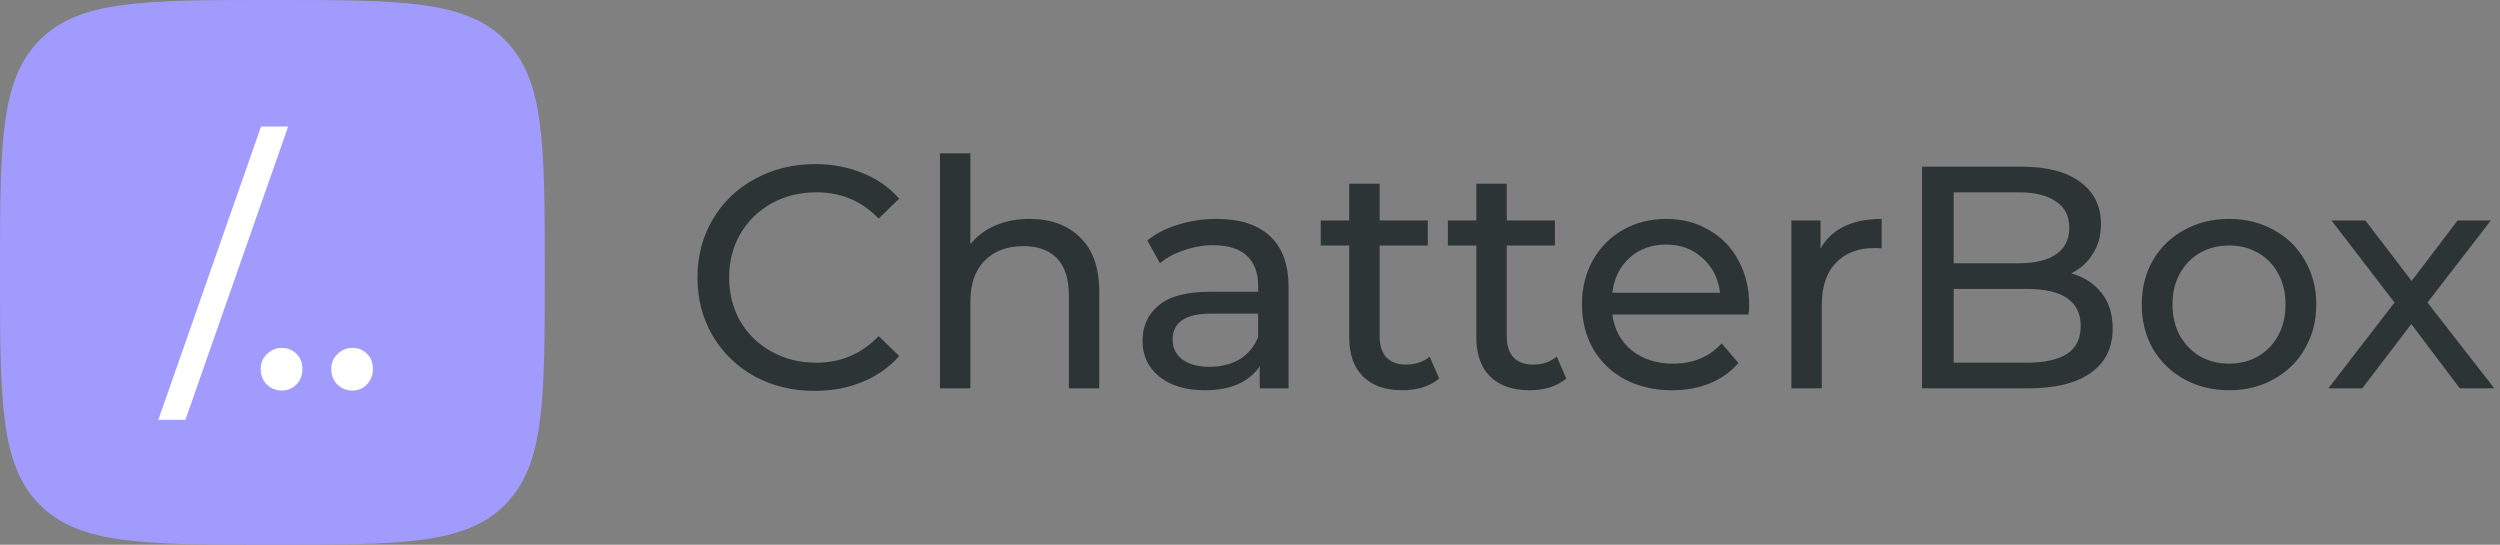 <svg width="257" height="56" viewBox="0 0 257 56" fill="none" xmlns="http://www.w3.org/2000/svg">
<rect x="0" y="0" width="257" height="56" fill="#808080" stroke="none"/>
<path d="M0 28C0 14.801 0 8.201 4.101 4.101C8.201 0 14.801 0 28 0V0C41.199 0 47.799 0 51.9 4.101C56 8.201 56 14.801 56 28V28C56 41.199 56 47.799 51.9 51.9C47.799 56 41.199 56 28 56V56C14.801 56 8.201 56 4.101 51.9C0 47.799 0 41.199 0 28V28Z" fill="#A29BFE"/>
<path d="M26.836 13.011H29.62L19.06 43.155H16.276L26.836 13.011ZM28.976 40.147C28.379 40.147 27.867 39.945 27.44 39.539C27.014 39.113 26.8 38.579 26.8 37.939C26.8 37.321 27.014 36.809 27.44 36.403C27.867 35.977 28.379 35.763 28.976 35.763C29.573 35.763 30.075 35.966 30.48 36.371C30.886 36.777 31.088 37.299 31.088 37.939C31.088 38.579 30.875 39.113 30.448 39.539C30.043 39.945 29.552 40.147 28.976 40.147ZM36.226 40.147C35.629 40.147 35.117 39.945 34.69 39.539C34.264 39.113 34.05 38.579 34.05 37.939C34.05 37.321 34.264 36.809 34.69 36.403C35.117 35.977 35.629 35.763 36.226 35.763C36.824 35.763 37.325 35.966 37.73 36.371C38.136 36.777 38.338 37.299 38.338 37.939C38.338 38.579 38.125 39.113 37.698 39.539C37.293 39.945 36.802 40.147 36.226 40.147Z" fill="white"/>
<path d="M83.746 40.183C81.467 40.183 79.405 39.683 77.56 38.685C75.737 37.665 74.305 36.276 73.263 34.518C72.221 32.738 71.7 30.741 71.7 28.527C71.7 26.313 72.221 24.327 73.263 22.569C74.305 20.79 75.748 19.4 77.593 18.402C79.438 17.382 81.5 16.872 83.779 16.872C85.558 16.872 87.186 17.176 88.662 17.783C90.138 18.369 91.397 19.248 92.439 20.421L90.323 22.472C88.608 20.67 86.47 19.769 83.909 19.769C82.216 19.769 80.686 20.149 79.319 20.909C77.951 21.669 76.877 22.721 76.095 24.067C75.336 25.391 74.956 26.878 74.956 28.527C74.956 30.177 75.336 31.674 76.095 33.02C76.877 34.344 77.951 35.386 79.319 36.145C80.686 36.905 82.216 37.285 83.909 37.285C86.448 37.285 88.586 36.373 90.323 34.55L92.439 36.601C91.397 37.773 90.127 38.663 88.63 39.271C87.154 39.879 85.526 40.183 83.746 40.183ZM105.841 22.504C108.033 22.504 109.77 23.145 111.05 24.425C112.353 25.684 113.004 27.54 113.004 29.992V39.922H109.878V30.35C109.878 28.679 109.477 27.42 108.674 26.574C107.871 25.727 106.72 25.304 105.223 25.304C103.53 25.304 102.195 25.803 101.218 26.802C100.241 27.778 99.753 29.189 99.753 31.034V39.922H96.627V15.765H99.753V25.109C100.404 24.284 101.251 23.644 102.292 23.188C103.356 22.732 104.539 22.504 105.841 22.504ZM125.071 22.504C127.459 22.504 129.282 23.09 130.541 24.262C131.821 25.434 132.462 27.181 132.462 29.504V39.922H129.499V37.643C128.978 38.446 128.229 39.065 127.253 39.499C126.298 39.911 125.158 40.117 123.834 40.117C121.902 40.117 120.351 39.651 119.179 38.718C118.028 37.784 117.453 36.558 117.453 35.039C117.453 33.519 118.006 32.304 119.113 31.392C120.22 30.459 121.978 29.992 124.388 29.992H129.336V29.374C129.336 28.028 128.946 26.997 128.164 26.281C127.383 25.564 126.233 25.206 124.713 25.206C123.693 25.206 122.695 25.38 121.718 25.727C120.741 26.053 119.916 26.498 119.244 27.062L117.941 24.718C118.831 24.002 119.895 23.459 121.132 23.09C122.369 22.7 123.682 22.504 125.071 22.504ZM124.355 37.708C125.549 37.708 126.58 37.448 127.448 36.927C128.316 36.384 128.946 35.625 129.336 34.648V32.239H124.518C121.87 32.239 120.546 33.129 120.546 34.908C120.546 35.776 120.882 36.46 121.555 36.959C122.228 37.459 123.161 37.708 124.355 37.708ZM147.948 38.913C147.492 39.303 146.927 39.607 146.255 39.824C145.582 40.02 144.887 40.117 144.171 40.117C142.435 40.117 141.089 39.651 140.134 38.718C139.179 37.784 138.701 36.449 138.701 34.713V25.239H135.771V22.667H138.701V18.89H141.827V22.667H146.776V25.239H141.827V34.583C141.827 35.516 142.055 36.232 142.511 36.731C142.988 37.231 143.661 37.48 144.529 37.48C145.484 37.48 146.298 37.209 146.971 36.666L147.948 38.913ZM161.015 38.913C160.559 39.303 159.995 39.607 159.322 39.824C158.649 40.02 157.955 40.117 157.238 40.117C155.502 40.117 154.156 39.651 153.201 38.718C152.246 37.784 151.769 36.449 151.769 34.713V25.239H148.839V22.667H151.769V18.89H154.894V22.667H159.843V25.239H154.894V34.583C154.894 35.516 155.122 36.232 155.578 36.731C156.055 37.231 156.728 37.48 157.596 37.48C158.551 37.48 159.365 37.209 160.038 36.666L161.015 38.913ZM179.816 31.392C179.816 31.631 179.794 31.946 179.751 32.336H165.751C165.947 33.856 166.609 35.082 167.737 36.015C168.888 36.927 170.309 37.383 172.002 37.383C174.064 37.383 175.725 36.688 176.984 35.299L178.709 37.318C177.928 38.229 176.951 38.924 175.779 39.401C174.629 39.879 173.337 40.117 171.905 40.117C170.081 40.117 168.464 39.748 167.054 39.011C165.643 38.251 164.547 37.198 163.765 35.852C163.006 34.507 162.626 32.987 162.626 31.294C162.626 29.623 162.995 28.115 163.733 26.769C164.493 25.424 165.523 24.382 166.826 23.644C168.15 22.884 169.636 22.504 171.286 22.504C172.936 22.504 174.401 22.884 175.681 23.644C176.984 24.382 177.993 25.424 178.709 26.769C179.447 28.115 179.816 29.656 179.816 31.392ZM171.286 25.141C169.788 25.141 168.53 25.597 167.509 26.509C166.511 27.42 165.925 28.614 165.751 30.09H176.821C176.647 28.636 176.05 27.453 175.03 26.541C174.032 25.608 172.784 25.141 171.286 25.141ZM187.151 25.564C187.694 24.566 188.497 23.806 189.56 23.286C190.624 22.765 191.915 22.504 193.435 22.504V25.532C193.261 25.51 193.022 25.499 192.718 25.499C191.025 25.499 189.691 26.009 188.714 27.03C187.759 28.028 187.281 29.46 187.281 31.327V39.922H184.156V22.667H187.151V25.564ZM212.918 28.104C214.242 28.473 215.284 29.146 216.043 30.122C216.803 31.078 217.183 32.293 217.183 33.769C217.183 35.744 216.434 37.263 214.936 38.327C213.461 39.39 211.301 39.922 208.458 39.922H197.584V17.132H207.806C210.411 17.132 212.419 17.653 213.829 18.695C215.262 19.737 215.978 21.18 215.978 23.025C215.978 24.219 215.696 25.25 215.132 26.118C214.589 26.986 213.851 27.648 212.918 28.104ZM200.839 19.769V27.062H207.513C209.185 27.062 210.465 26.758 211.355 26.151C212.267 25.521 212.723 24.61 212.723 23.416C212.723 22.222 212.267 21.321 211.355 20.714C210.465 20.084 209.185 19.769 207.513 19.769H200.839ZM208.327 37.285C210.172 37.285 211.561 36.981 212.495 36.373C213.428 35.766 213.895 34.811 213.895 33.508C213.895 30.969 212.039 29.699 208.327 29.699H200.839V37.285H208.327ZM229.158 40.117C227.444 40.117 225.903 39.738 224.535 38.978C223.168 38.218 222.094 37.176 221.312 35.852C220.553 34.507 220.173 32.987 220.173 31.294C220.173 29.602 220.553 28.093 221.312 26.769C222.094 25.424 223.168 24.382 224.535 23.644C225.903 22.884 227.444 22.504 229.158 22.504C230.873 22.504 232.403 22.884 233.749 23.644C235.116 24.382 236.18 25.424 236.94 26.769C237.721 28.093 238.112 29.602 238.112 31.294C238.112 32.987 237.721 34.507 236.94 35.852C236.18 37.176 235.116 38.218 233.749 38.978C232.403 39.738 230.873 40.117 229.158 40.117ZM229.158 37.383C230.265 37.383 231.253 37.133 232.121 36.634C233.011 36.113 233.706 35.397 234.205 34.485C234.704 33.552 234.954 32.488 234.954 31.294C234.954 30.101 234.704 29.048 234.205 28.137C233.706 27.203 233.011 26.487 232.121 25.988C231.253 25.489 230.265 25.239 229.158 25.239C228.052 25.239 227.053 25.489 226.163 25.988C225.295 26.487 224.6 27.203 224.08 28.137C223.58 29.048 223.331 30.101 223.331 31.294C223.331 32.488 223.58 33.552 224.08 34.485C224.6 35.397 225.295 36.113 226.163 36.634C227.053 37.133 228.052 37.383 229.158 37.383ZM252.866 39.922L247.885 33.313L242.838 39.922H239.355L246.159 31.099L239.68 22.667H243.164L247.917 28.885L252.638 22.667H256.057L249.545 31.099L256.415 39.922H252.866Z" fill="#2D3436"/>
</svg>
